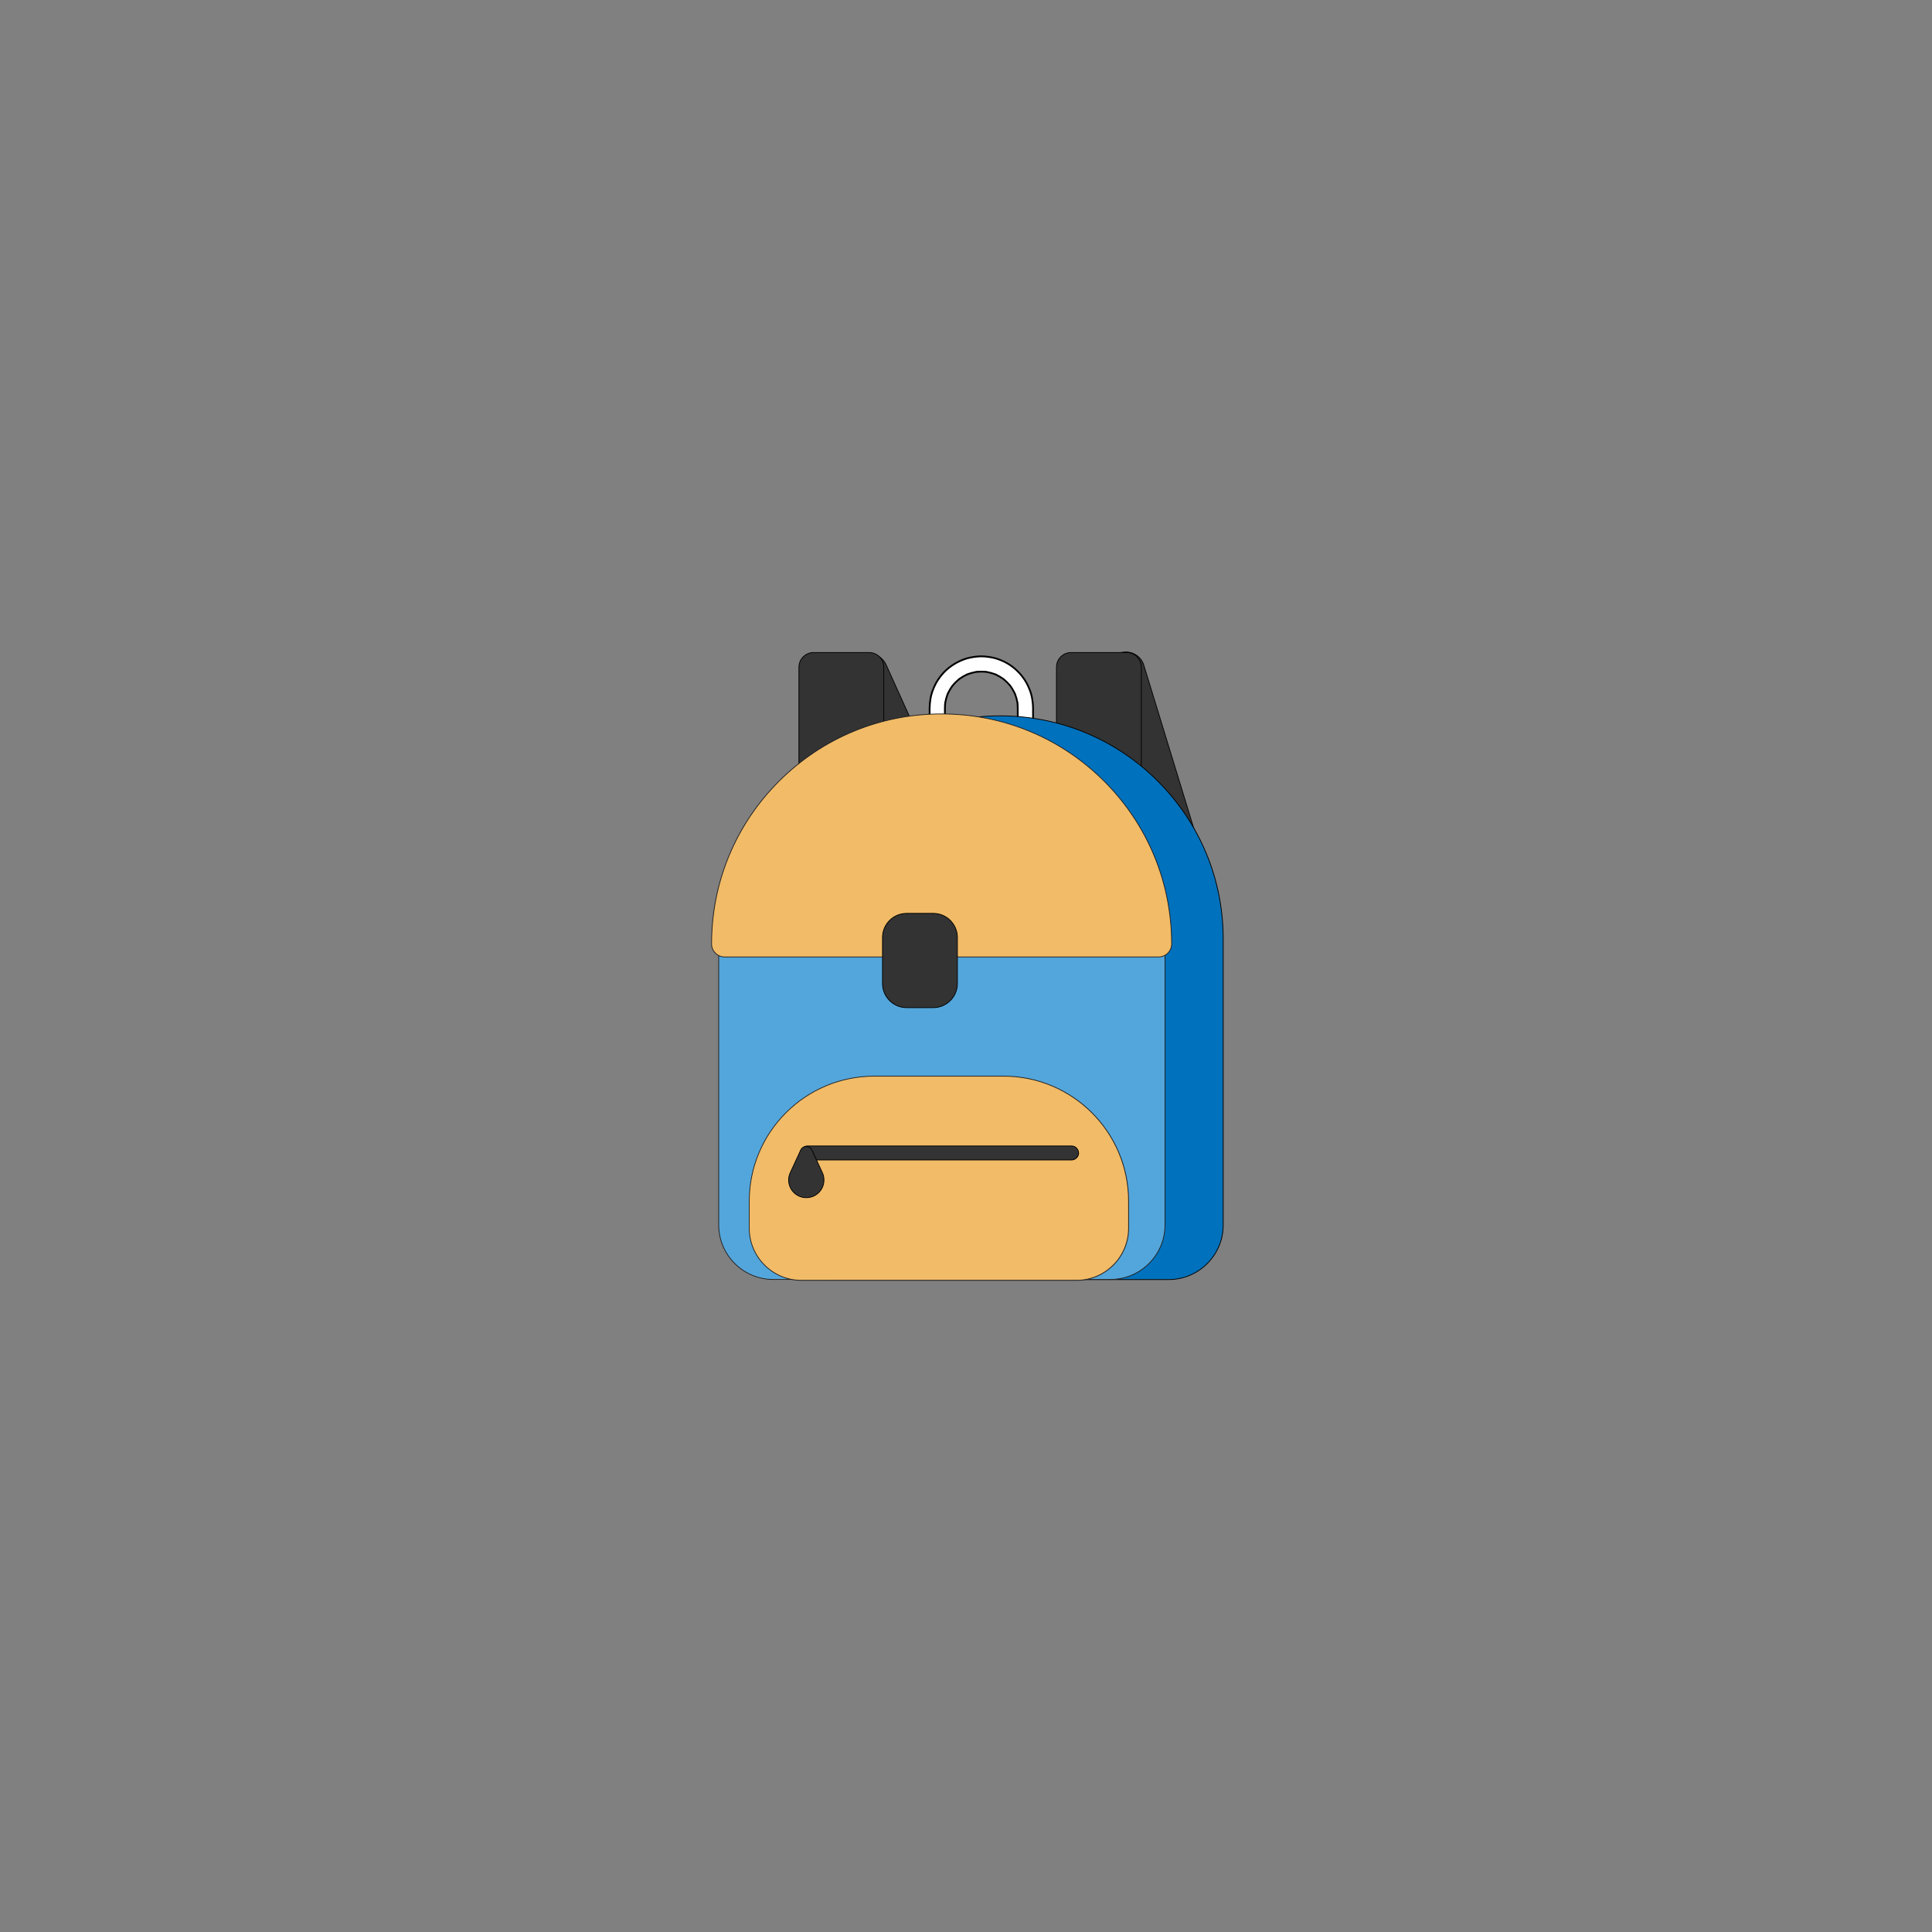 <svg width="600" height="600" viewBox="0 0 600 600" fill="none" xmlns="http://www.w3.org/2000/svg">
<rect x="0" y="0" width="600" height="600" fill="#808080" stroke="none"/>
<path d="M293.452 240.228V221.724C293.452 220.846 293.428 219.96 293.475 219.081C293.499 218.733 293.531 218.393 293.578 218.053L293.491 218.686C293.657 217.483 293.974 216.313 294.441 215.197L294.203 215.767C294.662 214.675 295.263 213.654 295.991 212.721L295.619 213.203C296.331 212.286 297.154 211.463 298.072 210.751L297.589 211.123C298.523 210.403 299.551 209.802 300.635 209.335L300.065 209.572C301.181 209.106 302.352 208.781 303.554 208.623L302.921 208.71C304.14 208.544 305.382 208.544 306.608 208.71L305.975 208.623C307.178 208.789 308.348 209.106 309.464 209.572L308.894 209.335C309.986 209.794 311.007 210.395 311.94 211.123L311.458 210.751C312.375 211.463 313.198 212.286 313.91 213.203L313.538 212.721C314.258 213.654 314.859 214.683 315.326 215.767L315.089 215.197C315.555 216.313 315.88 217.483 316.038 218.686L315.951 218.053C316.093 219.129 316.078 220.213 316.078 221.297V237.522C316.078 238.408 316.078 239.302 316.078 240.188C316.078 240.204 316.078 240.212 316.078 240.228C316.078 240.837 316.339 241.478 316.774 241.905C316.987 242.135 317.241 242.301 317.541 242.396C317.826 242.546 318.127 242.609 318.459 242.601C319.076 242.578 319.709 242.372 320.136 241.905C320.563 241.438 320.832 240.869 320.832 240.228V220.482C320.832 220.3 320.832 220.118 320.832 219.936C320.832 219.042 320.737 218.164 320.603 217.278C320.452 216.257 320.191 215.252 319.812 214.287C319.377 213.172 318.87 212.088 318.206 211.091C316.877 209.106 315.168 207.428 313.135 206.17C312.122 205.546 311.015 205.047 309.883 204.659C308.752 204.272 307.51 204.042 306.284 203.908C305.247 203.797 304.195 203.797 303.159 203.916C301.925 204.058 300.722 204.28 299.551 204.691C297.289 205.498 295.224 206.74 293.507 208.425C292.669 209.248 291.917 210.189 291.268 211.17C290.612 212.167 290.105 213.259 289.678 214.374C289.314 215.332 289.061 216.336 288.919 217.349C288.8 218.203 288.705 219.05 288.705 219.92C288.705 220.474 288.705 221.036 288.705 221.589V240.204C288.705 240.813 288.966 241.454 289.401 241.881C289.615 242.111 289.868 242.277 290.169 242.372C290.453 242.522 290.754 242.585 291.086 242.578C291.703 242.554 292.336 242.348 292.763 241.881C293.191 241.415 293.46 240.845 293.46 240.204L293.452 240.228Z" fill="white"/>
<path d="M291.008 242.878C290.66 242.878 290.335 242.799 290.035 242.641C289.742 242.546 289.441 242.356 289.196 242.095C288.721 241.62 288.429 240.908 288.429 240.228V219.944C288.429 219.01 288.539 218.1 288.642 217.333C288.785 216.289 289.046 215.268 289.418 214.295C289.9 213.014 290.43 211.954 291.031 211.036C291.72 209.984 292.487 209.042 293.302 208.243C295.019 206.566 297.083 205.284 299.441 204.446C300.493 204.074 301.624 203.829 303.112 203.655C304.172 203.528 305.24 203.528 306.3 203.647C307.748 203.805 308.911 204.05 309.955 204.414C311.181 204.841 312.289 205.356 313.262 205.949C315.311 207.207 317.043 208.892 318.42 210.949C319.029 211.859 319.543 212.887 320.057 214.192C320.437 215.173 320.714 216.202 320.864 217.246C320.975 218.029 321.094 218.963 321.094 219.936V240.228C321.094 240.9 320.825 241.549 320.326 242.095C319.891 242.57 319.227 242.847 318.459 242.878C318.08 242.886 317.732 242.815 317.407 242.641C317.115 242.546 316.814 242.356 316.569 242.095C316.094 241.62 315.801 240.908 315.801 240.228C315.801 239.603 315.801 239.01 315.801 238.416V220.941C315.801 220.102 315.801 219.24 315.722 218.393C315.572 217.436 315.311 216.502 314.955 215.601C314.567 214.738 314.085 213.908 313.523 213.148C312.93 212.412 312.257 211.74 311.521 211.147C310.754 210.585 309.923 210.102 309.061 209.707C308.159 209.351 307.218 209.098 306.268 208.939C305.279 208.829 304.275 208.829 303.286 208.939C302.329 209.09 301.395 209.351 300.485 209.707C299.615 210.094 298.792 210.577 298.025 211.147C297.289 211.74 296.617 212.412 296.023 213.148C295.462 213.915 294.979 214.738 294.584 215.608C294.228 216.51 293.967 217.46 293.816 218.417C293.792 218.646 293.769 218.876 293.761 219.105C293.721 219.746 293.729 220.403 293.737 221.043V240.228C293.737 240.9 293.476 241.549 292.97 242.095C292.535 242.57 291.87 242.847 291.103 242.878C291.071 242.878 291.047 242.878 291.016 242.878H291.008ZM304.765 204.114C304.235 204.114 303.713 204.145 303.183 204.209C301.743 204.375 300.644 204.612 299.631 204.976C297.345 205.791 295.343 207.025 293.69 208.647C292.899 209.422 292.163 210.332 291.49 211.352C290.913 212.23 290.399 213.267 289.932 214.501C289.576 215.434 289.323 216.415 289.188 217.42C289.085 218.164 288.975 219.05 288.975 219.952V240.236C288.975 240.774 289.212 241.335 289.592 241.715C289.782 241.921 289.995 242.055 290.248 242.135C290.533 242.277 290.786 242.34 291.063 242.324C291.427 242.309 292.099 242.206 292.55 241.715C292.954 241.272 293.175 240.758 293.175 240.228V221.043C293.167 220.395 293.16 219.722 293.199 219.066C293.207 218.923 293.215 218.789 293.231 218.646H293.215L293.294 218.061C293.294 218.061 293.294 218.037 293.294 218.021H293.31C293.46 217.222 293.674 216.431 293.959 215.672H293.943L294.18 215.102H294.196C294.536 214.39 294.94 213.702 295.406 213.045H295.398L295.77 212.555H295.786C296.292 211.969 296.838 211.423 297.432 210.917V210.901L297.898 210.53L297.906 210.537C298.555 210.079 299.251 209.675 299.963 209.327V209.311L300.525 209.074V209.09C301.292 208.805 302.083 208.591 302.882 208.441V208.425L303.507 208.338V208.354C304.338 208.283 305.169 208.283 305.999 208.354V208.338L306.632 208.425V208.441C307.431 208.591 308.222 208.805 308.982 209.09V209.074L309.551 209.311V209.327C310.263 209.667 310.952 210.071 311.608 210.537H311.616V210.53L312.099 210.901V210.917C312.684 211.416 313.23 211.969 313.736 212.563H313.752L314.124 213.037H314.116C314.575 213.694 314.979 214.39 315.327 215.102H315.342L315.58 215.664H315.564C315.849 216.431 316.062 217.222 316.213 218.021H316.228L316.308 218.607C316.308 218.607 316.308 218.631 316.308 218.646H316.292C316.355 219.414 316.355 220.189 316.347 220.941V238.416C316.347 239.01 316.347 239.595 316.347 240.188C316.347 240.766 316.584 241.328 316.964 241.707C317.154 241.913 317.368 242.047 317.621 242.127C317.906 242.269 318.159 242.332 318.436 242.316C318.8 242.301 319.472 242.198 319.923 241.707C320.326 241.264 320.548 240.75 320.548 240.22V219.928C320.548 218.987 320.437 218.077 320.326 217.317C320.184 216.313 319.923 215.332 319.551 214.39C319.053 213.124 318.554 212.128 317.969 211.249C316.64 209.256 314.963 207.634 312.977 206.416C312.043 205.838 310.968 205.34 309.781 204.928C308.776 204.58 307.653 204.343 306.245 204.193C305.754 204.137 305.256 204.114 304.757 204.114H304.765Z" fill="black"/>
<path d="M347.966 202.749L333.896 207.056C330.825 207.996 329.098 211.248 330.038 214.318L348.5 274.631C349.44 277.702 352.692 279.429 355.763 278.489L369.833 274.182C372.903 273.242 374.631 269.991 373.691 266.92L355.228 206.607C354.288 203.537 351.037 201.809 347.966 202.749Z" fill="#333333"/>
<path d="M354.052 278.85C353.095 278.85 352.146 278.613 351.276 278.154C349.875 277.41 348.847 276.168 348.388 274.649L329.924 214.335C328.966 211.21 330.73 207.879 333.863 206.922L347.937 202.618C349.456 202.16 351.054 202.31 352.454 203.054C353.855 203.797 354.883 205.039 355.342 206.558L373.807 266.873C374.764 269.998 373 273.328 369.867 274.285L355.793 278.589C355.215 278.763 354.63 278.85 354.045 278.85H354.052ZM349.678 202.603C349.116 202.603 348.554 202.69 348 202.856L333.927 207.159C330.92 208.077 329.227 211.273 330.145 214.272L348.61 274.586C349.053 276.042 350.042 277.236 351.386 277.948C352.731 278.66 354.274 278.811 355.73 278.368L369.804 274.064C372.81 273.146 374.503 269.95 373.585 266.952L355.12 206.637C354.677 205.182 353.689 203.987 352.344 203.275C351.505 202.832 350.595 202.603 349.678 202.603Z" fill="black"/>
<path d="M349.891 202.65H332.66C330.144 202.65 328.104 204.69 328.104 207.207V345.557C328.104 348.074 330.144 350.114 332.66 350.114H349.891C352.407 350.114 354.448 348.074 354.448 345.557V207.207C354.448 204.69 352.407 202.65 349.891 202.65Z" fill="#333333"/>
<path d="M349.889 350.232H332.651C330.072 350.232 327.976 348.136 327.976 345.557V207.199C327.976 204.62 330.072 202.523 332.651 202.523H349.889C352.468 202.523 354.565 204.62 354.565 207.199V345.557C354.565 348.136 352.468 350.232 349.889 350.232ZM332.659 202.769C330.214 202.769 328.221 204.754 328.221 207.207V345.565C328.221 348.009 330.214 350.003 332.659 350.003H349.897C352.342 350.003 354.336 348.017 354.336 345.565V207.199C354.336 204.754 352.342 202.761 349.897 202.761H332.659V202.769Z" fill="black"/>
<path d="M267.498 203.532L254.086 209.585C251.159 210.906 249.857 214.35 251.178 217.277L277.124 274.768C278.446 277.695 281.889 278.997 284.816 277.676L298.228 271.623C301.156 270.302 302.457 266.859 301.136 263.932L275.19 206.44C273.869 203.513 270.425 202.211 267.498 203.532Z" fill="#333333"/>
<path d="M282.431 278.312C280.169 278.312 278.001 277.015 277.012 274.815L251.072 217.325C249.727 214.343 251.056 210.822 254.038 209.477L267.448 203.425C268.896 202.777 270.501 202.721 271.989 203.283C273.468 203.845 274.647 204.944 275.296 206.392L301.236 263.882C301.885 265.33 301.94 266.936 301.379 268.423C300.817 269.903 299.717 271.081 298.27 271.73L284.86 277.782C284.069 278.138 283.246 278.304 282.431 278.304V278.312ZM269.884 203.133C269.085 203.133 268.294 203.299 267.543 203.639L254.133 209.691C251.269 210.98 249.996 214.366 251.285 217.222L277.226 274.713C278.515 277.576 281.901 278.858 284.757 277.561L298.167 271.509C299.551 270.884 300.611 269.752 301.149 268.328C301.687 266.904 301.64 265.362 301.015 263.969L275.074 206.479C274.449 205.095 273.318 204.034 271.894 203.496C271.237 203.251 270.557 203.125 269.877 203.125L269.884 203.133Z" fill="black"/>
<path d="M269.909 202.65H252.679C250.162 202.65 248.122 204.69 248.122 207.207V345.557C248.122 348.074 250.162 350.114 252.679 350.114H269.909C272.426 350.114 274.466 348.074 274.466 345.557V207.207C274.466 204.69 272.426 202.65 269.909 202.65Z" fill="#333333"/>
<path d="M269.908 350.232H252.67C250.091 350.232 247.994 348.136 247.994 345.557V207.199C247.994 204.62 250.091 202.523 252.67 202.523H269.908C272.487 202.523 274.583 204.62 274.583 207.199V345.557C274.583 348.136 272.487 350.232 269.908 350.232ZM252.678 202.769C250.233 202.769 248.239 204.754 248.239 207.207V345.565C248.239 348.009 250.233 350.003 252.678 350.003H269.916C272.36 350.003 274.354 348.017 274.354 345.565V207.199C274.354 204.754 272.36 202.761 269.916 202.761H252.678V202.769Z" fill="black"/>
<path d="M310.579 222.309C348.829 222.309 379.881 253.36 379.881 291.611V380.461C379.881 389.804 372.302 397.383 362.959 397.383H258.199C248.856 397.383 241.277 389.804 241.277 380.461V291.611C241.277 253.36 272.329 222.309 310.579 222.309Z" fill="#0071BC"/>
<path d="M362.959 397.501H258.2C248.801 397.501 241.159 389.859 241.159 380.461V291.611C241.159 273.067 248.382 255.639 261.491 242.522C274.6 229.413 292.036 222.19 310.579 222.19C329.123 222.19 346.551 229.413 359.668 242.522C372.777 255.631 380 273.067 380 291.611V380.461C380 389.859 372.358 397.501 362.959 397.501ZM310.579 222.428C292.099 222.428 274.726 229.627 261.657 242.688C248.588 255.757 241.397 273.13 241.397 291.611V380.461C241.397 389.725 248.936 397.264 258.2 397.264H362.959C372.223 397.264 379.762 389.725 379.762 380.461V291.611C379.762 273.13 372.563 255.757 359.502 242.688C346.433 229.619 329.06 222.428 310.579 222.428Z" fill="black"/>
<path d="M292.503 222.27C330.753 222.27 361.804 253.321 361.804 291.571V380.421C361.804 389.764 354.225 397.343 344.882 397.343H240.123C230.78 397.343 223.201 389.764 223.201 380.421V291.571C223.201 253.321 254.252 222.27 292.503 222.27Z" fill="#53A6DB"/>
<path d="M344.883 397.462H240.124C230.725 397.462 223.083 389.82 223.083 380.421V291.571C223.083 273.027 230.306 255.599 243.415 242.483C256.523 229.374 273.96 222.151 292.503 222.151C311.047 222.151 328.475 229.374 341.592 242.483C354.701 255.591 361.924 273.027 361.924 291.571V380.421C361.924 389.82 354.281 397.462 344.883 397.462ZM292.503 222.388C274.023 222.388 256.65 229.587 243.581 242.649C230.512 255.718 223.32 273.091 223.32 291.571V380.421C223.32 389.685 230.86 397.225 240.124 397.225H344.883C354.147 397.225 361.686 389.685 361.686 380.421V291.571C361.686 273.091 354.487 255.718 341.426 242.649C328.357 229.58 310.984 222.388 292.503 222.388Z" fill="#221F20"/>
<path d="M271.483 334.212H311.695C333.103 334.212 350.491 351.593 350.491 373.009V381.458C350.491 390.381 343.253 397.62 334.329 397.62H248.857C239.933 397.62 232.694 390.381 232.694 381.458V373.009C232.694 351.601 250.075 334.212 271.491 334.212H271.483Z" fill="#F1BB67"/>
<path d="M334.329 397.739H248.857C239.878 397.739 232.576 390.437 232.576 381.458V373.009C232.576 351.554 250.028 334.094 271.491 334.094H311.703C333.158 334.094 350.618 351.546 350.618 373.009V381.458C350.618 390.437 343.316 397.739 334.337 397.739H334.329ZM271.483 334.331C250.155 334.331 232.806 351.68 232.806 373.001V381.45C232.806 390.294 240.005 397.494 248.849 397.494H334.321C343.166 397.494 350.365 390.294 350.365 381.45V373.001C350.365 351.672 333.016 334.331 311.688 334.331H271.475H271.483Z" fill="#221F20"/>
<path d="M250.74 360.224H329.456C330.516 360.224 331.584 360.24 332.644 360.224C332.692 360.224 332.739 360.224 332.786 360.224C333.926 360.224 335.009 359.227 334.954 358.057C334.899 356.886 333.997 355.889 332.786 355.889H254.071C253.011 355.889 251.942 355.873 250.882 355.889C250.835 355.889 250.787 355.889 250.74 355.889C249.601 355.889 248.517 356.886 248.572 358.057C248.628 359.227 249.53 360.224 250.74 360.224Z" fill="#333333"/>
<path d="M331.584 360.351C331.228 360.351 330.872 360.351 330.524 360.351C330.168 360.351 329.82 360.351 329.464 360.351H250.748C249.522 360.351 248.517 359.346 248.462 358.064C248.438 357.503 248.652 356.949 249.079 356.514C249.53 356.039 250.139 355.77 250.756 355.77H250.898C251.602 355.77 252.314 355.77 253.026 355.77C253.382 355.77 253.731 355.77 254.087 355.77H332.802C334.029 355.77 335.033 356.775 335.089 358.057C335.112 358.618 334.899 359.172 334.472 359.607C334.021 360.082 333.412 360.351 332.794 360.351H332.652C332.296 360.351 331.948 360.351 331.592 360.351H331.584ZM251.943 356C251.587 356 251.239 356 250.883 356H250.74C250.202 356 249.633 356.253 249.237 356.664C248.865 357.06 248.667 357.55 248.691 358.041C248.747 359.196 249.641 360.098 250.74 360.098H329.456C329.812 360.098 330.168 360.098 330.516 360.098C331.22 360.098 331.932 360.098 332.636 360.098H332.779C333.317 360.098 333.886 359.844 334.282 359.433C334.654 359.038 334.851 358.547 334.828 358.057C334.772 356.901 333.878 356 332.779 356H254.063C253.707 356 253.351 356 253.003 356C252.647 356 252.291 356 251.943 356Z" fill="black"/>
<path d="M248.636 357.194L245.416 364.164C243.739 367.795 246.389 371.941 250.392 371.941C254.395 371.941 257.045 367.795 255.368 364.164L252.148 357.194C251.452 355.691 249.324 355.691 248.628 357.194H248.636Z" fill="#333333"/>
<path d="M250.4 372.067C248.477 372.067 246.721 371.102 245.685 369.488C244.648 367.874 244.514 365.865 245.321 364.124L248.541 357.155C248.881 356.419 249.593 355.96 250.408 355.96C251.222 355.96 251.934 356.419 252.275 357.155L255.494 364.124C256.301 365.865 256.159 367.874 255.131 369.488C254.094 371.102 252.33 372.067 250.416 372.067H250.4ZM250.4 356.189C249.68 356.189 249.047 356.593 248.746 357.25L245.526 364.219C244.759 365.889 244.886 367.811 245.882 369.354C246.871 370.904 248.564 371.822 250.4 371.822C252.235 371.822 253.928 370.896 254.917 369.354C255.906 367.803 256.04 365.889 255.273 364.219L252.053 357.25C251.752 356.601 251.12 356.189 250.4 356.189Z" fill="black"/>
<path d="M292.424 221.716C331.853 221.716 363.862 253.724 363.862 293.153C363.862 295.377 362.05 297.188 359.827 297.188H225.021C222.798 297.188 220.986 295.377 220.986 293.153C220.986 253.724 252.995 221.716 292.424 221.716Z" fill="#F1BB67"/>
<path d="M359.826 297.307H225.021C222.734 297.307 220.867 295.44 220.867 293.153C220.867 274.04 228.312 256.074 241.824 242.554C255.336 229.042 273.31 221.597 292.423 221.597C311.537 221.597 329.503 229.042 343.023 242.554C356.535 256.066 363.98 274.04 363.98 293.153C363.98 295.448 362.113 297.307 359.826 297.307ZM292.423 221.835C273.373 221.835 255.463 229.255 241.99 242.72C228.517 256.193 221.105 274.103 221.105 293.153C221.105 295.313 222.861 297.069 225.021 297.069H359.826C361.986 297.069 363.742 295.313 363.742 293.153C363.742 274.103 356.322 256.193 342.857 242.72C329.384 229.247 311.473 221.835 292.423 221.835Z" fill="#221F20"/>
<path d="M289.844 283.66H281.553C277.42 283.66 274.069 287.011 274.069 291.144V305.447C274.069 309.581 277.42 312.931 281.553 312.931H289.844C293.977 312.931 297.328 309.581 297.328 305.447V291.144C297.328 287.011 293.977 283.66 289.844 283.66Z" fill="#333333"/>
<path d="M289.844 313.05H281.553C277.36 313.05 273.95 309.64 273.95 305.447V291.144C273.95 286.951 277.36 283.541 281.553 283.541H289.844C294.037 283.541 297.446 286.951 297.446 291.144V305.447C297.446 309.64 294.037 313.05 289.844 313.05ZM281.553 283.779C277.494 283.779 274.188 287.086 274.188 291.144V305.447C274.188 309.506 277.494 312.813 281.553 312.813H289.844C293.902 312.813 297.209 309.506 297.209 305.447V291.144C297.209 287.086 293.902 283.779 289.844 283.779H281.553Z" fill="black"/>
</svg>
